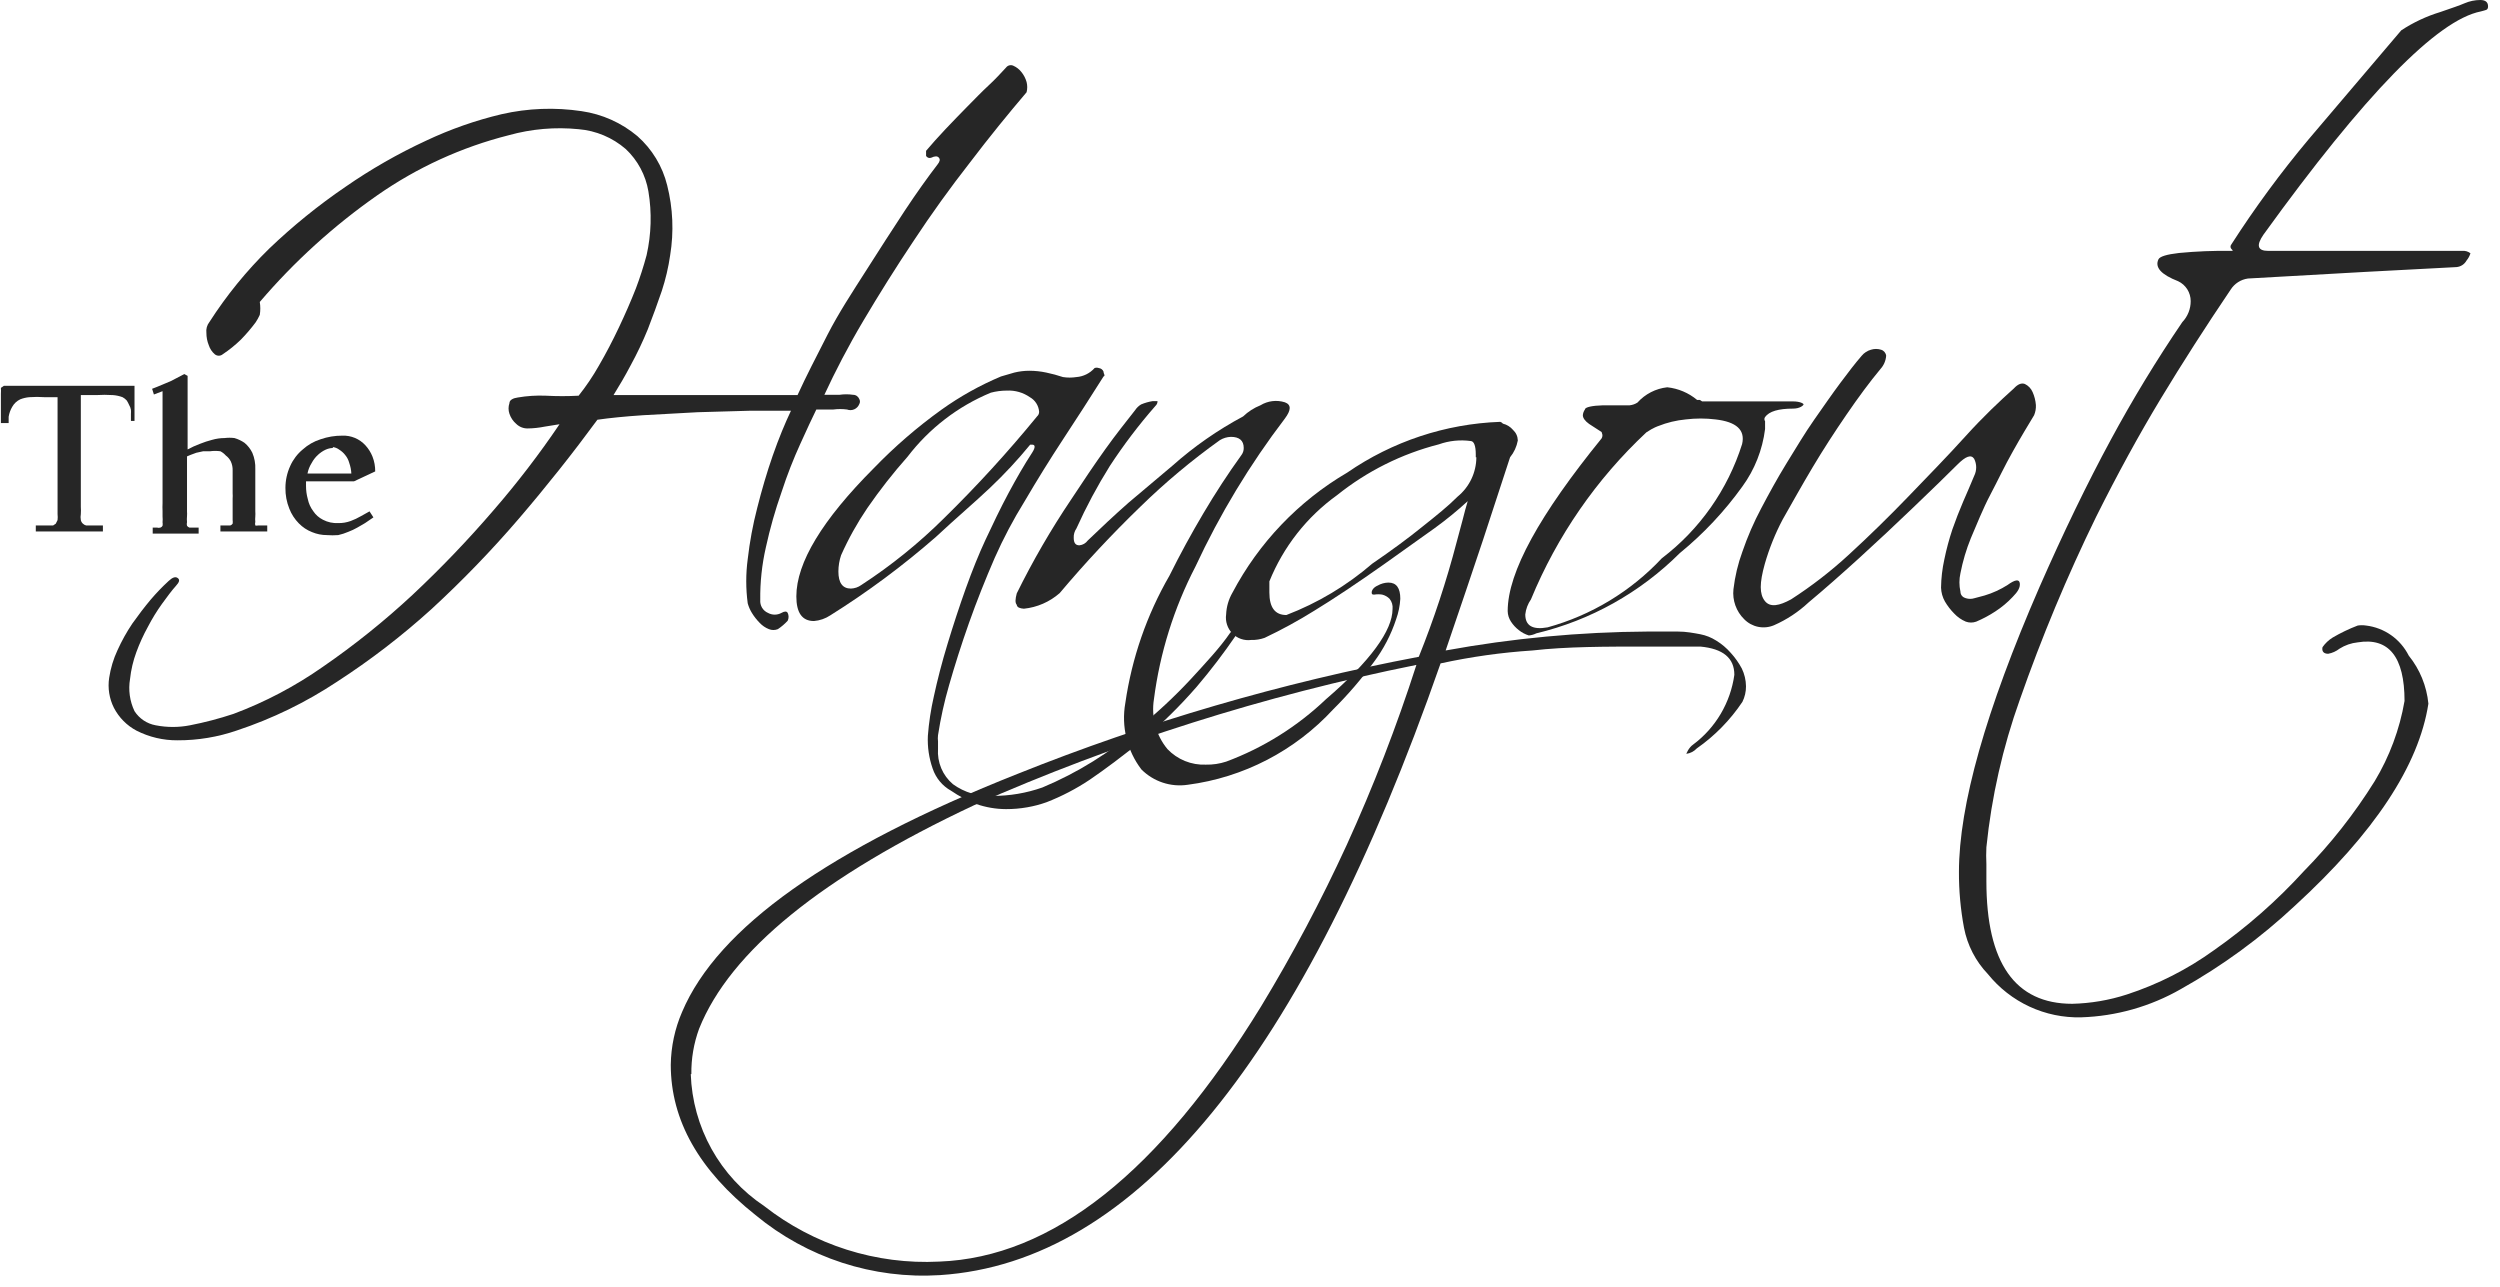 <svg width="204" height="105" viewBox="0 0 204 105" fill="none" xmlns="http://www.w3.org/2000/svg">
<path d="M79.146 13.264C77.524 15.339 75.99 17.472 74.546 19.663C73.086 21.845 71.723 24.027 70.458 26.16C69.192 28.293 68.145 30.327 67.269 32.215H68.511C68.874 32.162 69.243 32.162 69.606 32.215C69.874 32.215 70.044 32.387 70.117 32.558C70.153 32.622 70.172 32.694 70.172 32.767C70.172 32.84 70.153 32.912 70.117 32.975C70.041 33.166 69.894 33.318 69.707 33.401C69.521 33.483 69.31 33.489 69.119 33.416C68.747 33.367 68.371 33.367 67.999 33.416H66.612C66.271 34.103 65.833 35.059 65.298 36.236C64.763 37.413 64.251 38.688 63.765 40.183C63.252 41.643 62.829 43.133 62.499 44.645C62.174 46.06 62.019 47.508 62.037 48.96C62.019 49.18 62.071 49.401 62.184 49.59C62.298 49.779 62.468 49.928 62.669 50.014C62.837 50.106 63.026 50.155 63.217 50.155C63.408 50.155 63.597 50.106 63.765 50.014C64.024 49.867 64.195 49.867 64.276 50.014C64.323 50.114 64.348 50.223 64.348 50.333C64.348 50.443 64.323 50.552 64.276 50.652C64.037 50.913 63.767 51.143 63.473 51.338C63.239 51.434 62.977 51.434 62.743 51.338C62.456 51.225 62.199 51.049 61.988 50.823C61.747 50.579 61.534 50.308 61.355 50.014C61.204 49.771 61.09 49.507 61.014 49.23C60.854 48.034 60.854 46.822 61.014 45.626C61.175 44.212 61.435 42.81 61.793 41.433C62.158 39.987 62.572 38.565 63.059 37.167C63.546 35.77 64.057 34.544 64.543 33.515H61.234L56.926 33.637L52.472 33.882C51.012 33.98 49.771 34.103 48.748 34.25C46.72 37.012 44.579 39.709 42.323 42.34C40.099 44.93 37.726 47.386 35.217 49.696C32.808 51.88 30.228 53.864 27.502 55.629C24.97 57.309 22.228 58.644 19.349 59.6C17.782 60.142 16.137 60.416 14.481 60.409C13.324 60.418 12.181 60.149 11.147 59.625C10.356 59.208 9.711 58.558 9.297 57.761C8.917 57.005 8.781 56.148 8.908 55.31C9.026 54.529 9.255 53.769 9.589 53.054C9.933 52.294 10.34 51.563 10.806 50.872C11.293 50.186 11.78 49.548 12.291 48.935C12.747 48.4 13.235 47.892 13.751 47.416C14.067 47.121 14.311 47.023 14.505 47.17C14.7 47.317 14.627 47.514 14.335 47.832C14.043 48.151 13.605 48.739 13.215 49.279C12.79 49.871 12.408 50.494 12.072 51.142C11.702 51.811 11.384 52.508 11.122 53.226C10.863 53.929 10.691 54.662 10.611 55.408C10.46 56.299 10.588 57.216 10.976 58.031C11.171 58.332 11.424 58.59 11.722 58.788C12.019 58.986 12.354 59.121 12.704 59.184C13.629 59.365 14.579 59.365 15.503 59.184C16.706 58.95 17.893 58.639 19.056 58.252C21.642 57.285 24.095 55.991 26.358 54.403C28.93 52.631 31.37 50.673 33.659 48.543C35.988 46.361 38.198 44.053 40.279 41.63C42.21 39.403 44.006 37.062 45.657 34.618L44.441 34.814C43.984 34.906 43.519 34.956 43.053 34.961C42.709 34.965 42.377 34.833 42.129 34.593C41.87 34.372 41.676 34.084 41.569 33.76C41.474 33.482 41.474 33.18 41.569 32.902C41.569 32.632 41.885 32.485 42.25 32.436C43.006 32.306 43.772 32.257 44.538 32.289C45.43 32.337 46.323 32.337 47.215 32.289C47.83 31.517 48.383 30.697 48.87 29.837C49.454 28.832 49.99 27.802 50.501 26.723C51.012 25.645 51.474 24.59 51.888 23.536C52.225 22.645 52.518 21.736 52.764 20.815C53.147 19.108 53.197 17.343 52.91 15.617C52.687 14.292 52.037 13.077 51.06 12.16C49.98 11.227 48.634 10.661 47.215 10.542C45.303 10.351 43.372 10.517 41.52 11.033C37.679 12.003 34.043 13.664 30.787 15.936C27.238 18.416 24.015 21.34 21.198 24.64C21.255 24.989 21.255 25.345 21.198 25.694C21.102 25.907 20.988 26.113 20.858 26.307C20.491 26.799 20.093 27.266 19.665 27.704C19.208 28.15 18.711 28.552 18.18 28.905C18.088 28.983 17.972 29.026 17.852 29.026C17.732 29.026 17.615 28.983 17.523 28.905C17.296 28.71 17.128 28.456 17.037 28.17C16.907 27.851 16.841 27.509 16.842 27.165C16.822 27.009 16.833 26.85 16.875 26.698C16.916 26.547 16.988 26.405 17.085 26.282C18.479 24.11 20.112 22.103 21.953 20.3C23.888 18.447 25.972 16.757 28.183 15.25C30.27 13.803 32.477 12.54 34.779 11.474C36.752 10.543 38.815 9.82 40.936 9.317C43.076 8.829 45.288 8.745 47.459 9.071C49.133 9.312 50.709 10.016 52.01 11.106C53.21 12.164 54.06 13.567 54.443 15.127C54.912 16.986 54.995 18.922 54.687 20.815C54.545 21.805 54.316 22.782 54.005 23.732C53.64 24.787 53.275 25.816 52.861 26.87C52.453 27.868 51.99 28.842 51.474 29.788C50.987 30.72 50.501 31.529 50.063 32.24C50.89 32.24 51.961 32.24 53.275 32.24H65.079C65.76 30.744 66.612 29.102 67.513 27.336C68.413 25.571 69.557 23.83 70.652 22.114C71.748 20.398 72.794 18.755 73.816 17.211C74.838 15.666 75.739 14.416 76.493 13.435C76.688 13.19 76.737 13.018 76.615 12.871C76.493 12.724 76.299 12.724 75.982 12.871C75.907 12.9 75.824 12.901 75.749 12.874C75.673 12.847 75.609 12.794 75.568 12.724C75.568 12.724 75.568 12.455 75.568 12.307C76.031 11.768 76.542 11.18 77.15 10.542C77.759 9.905 78.343 9.292 78.951 8.679C79.56 8.066 80.12 7.478 80.679 6.963C81.239 6.448 81.702 5.933 82.091 5.516C82.159 5.424 82.257 5.358 82.369 5.331C82.48 5.304 82.597 5.318 82.699 5.369C82.946 5.48 83.163 5.648 83.332 5.86C83.535 6.103 83.684 6.387 83.77 6.693C83.839 6.967 83.839 7.253 83.77 7.527C82.31 9.243 80.728 11.18 79.146 13.264Z" fill="#262626"/>
<path d="M66.418 50.676C65.444 50.676 64.982 49.99 64.982 48.666C64.982 45.92 67.091 42.43 71.309 38.197C72.999 36.45 74.839 34.858 76.81 33.441C78.327 32.355 79.96 31.442 81.677 30.72L82.772 30.401C83.179 30.302 83.596 30.253 84.014 30.254C84.472 30.256 84.928 30.305 85.376 30.401C85.837 30.497 86.292 30.62 86.739 30.769C87.102 30.826 87.472 30.826 87.835 30.769C88.405 30.726 88.937 30.462 89.319 30.033C89.429 29.992 89.55 29.992 89.66 30.033C89.746 30.041 89.827 30.073 89.896 30.125C89.965 30.176 90.018 30.247 90.049 30.327C90.049 30.523 90.22 30.646 90.049 30.72C88.954 32.46 87.859 34.152 86.764 35.819C85.669 37.486 84.622 39.178 83.6 40.919C82.685 42.397 81.872 43.937 81.166 45.528C80.412 47.268 79.706 49.034 79.073 50.823C78.44 52.613 77.905 54.305 77.442 55.923C77.054 57.258 76.754 58.618 76.542 59.993C76.522 60.164 76.522 60.336 76.542 60.507V61.096C76.504 61.641 76.594 62.187 76.805 62.69C77.017 63.193 77.344 63.638 77.759 63.989C78.698 64.671 79.84 65.008 80.996 64.945C82.379 64.951 83.754 64.718 85.06 64.258C87.931 63.057 90.593 61.402 92.945 59.355C94.43 58.157 95.829 56.854 97.132 55.457C98.373 54.108 99.565 52.834 100.368 51.657C100.709 51.265 100.928 51.069 101.05 51.069C101.064 51.125 101.064 51.184 101.05 51.24C101.03 51.467 100.954 51.686 100.831 51.877C99.849 53.313 98.793 54.696 97.667 56.021C96.306 57.59 94.825 59.049 93.237 60.385C91.615 61.692 90.179 62.771 88.93 63.621C87.824 64.362 86.64 64.978 85.401 65.46C84.886 65.644 84.357 65.784 83.819 65.876C83.248 65.977 82.67 66.026 82.091 66.024C81.263 66.021 80.44 65.88 79.657 65.607C78.937 65.327 78.251 64.965 77.613 64.528C76.902 64.135 76.364 63.488 76.104 62.714C75.805 61.857 75.672 60.949 75.714 60.041C75.796 58.96 75.959 57.886 76.201 56.83C76.493 55.481 76.858 54.059 77.321 52.539C77.783 51.019 78.27 49.524 78.805 48.028C79.341 46.533 79.876 45.209 80.412 44.057C80.947 42.904 81.677 41.384 82.31 40.208C82.943 39.031 83.576 37.927 84.233 36.922C84.5 36.505 84.476 36.285 84.233 36.285H84.062C83.049 37.521 81.96 38.692 80.801 39.791C79.511 41.017 78.051 42.242 76.372 43.811C73.672 46.17 70.791 48.31 67.756 50.21C67.356 50.477 66.896 50.637 66.418 50.676ZM68.413 46.631C68.413 47.563 68.754 48.028 69.435 48.028C69.742 48.017 70.038 47.915 70.287 47.734C72.712 46.155 74.971 44.332 77.029 42.291C79.709 39.663 82.244 36.889 84.622 33.98C84.678 33.932 84.722 33.872 84.752 33.804C84.782 33.736 84.795 33.662 84.792 33.588C84.772 33.345 84.692 33.11 84.56 32.905C84.429 32.7 84.25 32.53 84.038 32.411C83.489 32.029 82.83 31.84 82.164 31.872C81.72 31.872 81.279 31.929 80.85 32.043C78.17 33.153 75.828 34.954 74.059 37.266C72.881 38.594 71.784 39.995 70.774 41.458C69.948 42.675 69.231 43.963 68.632 45.307C68.489 45.734 68.415 46.181 68.413 46.631Z" fill="#262626"/>
<path d="M82.967 49.352C82.821 49.181 82.846 48.886 82.967 48.421C84.272 45.774 85.751 43.218 87.397 40.771C88.394 39.251 89.319 37.879 90.195 36.653C91.072 35.427 91.899 34.397 92.629 33.465C92.754 33.275 92.921 33.115 93.116 33C93.421 32.872 93.739 32.782 94.065 32.73C94.284 32.73 94.43 32.73 94.454 32.73C94.456 32.804 94.441 32.877 94.412 32.945C94.382 33.012 94.339 33.073 94.284 33.122C92.93 34.666 91.686 36.305 90.561 38.026C89.539 39.662 88.628 41.365 87.835 43.125C87.68 43.347 87.603 43.614 87.616 43.885C87.616 44.302 87.762 44.498 88.078 44.498C88.213 44.485 88.343 44.444 88.461 44.376C88.579 44.309 88.68 44.216 88.76 44.106C89.83 43.076 90.926 42.046 92.094 41.017L95.671 38.001C97.43 36.437 99.367 35.088 101.439 33.98C101.847 33.589 102.327 33.281 102.851 33.073C103.147 32.891 103.478 32.776 103.822 32.733C104.167 32.691 104.516 32.723 104.847 32.828C105.382 33.024 105.358 33.465 104.847 34.152C101.986 37.903 99.538 41.956 97.545 46.239C95.796 49.614 94.65 53.274 94.162 57.051C94.046 57.768 94.084 58.503 94.273 59.205C94.462 59.907 94.797 60.56 95.258 61.12C95.661 61.545 96.15 61.878 96.691 62.098C97.233 62.318 97.814 62.419 98.397 62.395C98.959 62.407 99.518 62.324 100.052 62.15C103.084 61.023 105.857 59.288 108.205 57.051C111.832 53.937 113.632 51.436 113.632 49.696C113.649 49.547 113.635 49.397 113.594 49.254C113.552 49.111 113.482 48.978 113.389 48.862C113.222 48.692 113.011 48.574 112.781 48.519C112.571 48.485 112.358 48.485 112.148 48.519C112.002 48.519 111.929 48.519 111.929 48.347C111.929 48.175 112.075 47.93 112.416 47.783C112.683 47.629 112.984 47.545 113.292 47.538C113.949 47.538 114.265 47.979 114.265 48.862C114.233 49.431 114.118 49.993 113.925 50.529C113.511 51.791 112.894 52.975 112.099 54.035C111.099 55.404 109.992 56.692 108.789 57.884C105.666 61.27 101.464 63.447 96.913 64.038C96.231 64.139 95.534 64.079 94.88 63.862C94.225 63.645 93.629 63.277 93.14 62.788C92.558 62.027 92.141 61.151 91.915 60.218C91.688 59.285 91.658 58.315 91.826 57.369C92.356 53.704 93.578 50.175 95.428 46.974C96.304 45.209 97.229 43.517 98.203 41.875C99.176 40.232 100.198 38.663 101.293 37.143C101.423 36.975 101.492 36.767 101.488 36.555C101.488 35.942 101.123 35.648 100.442 35.648C100.123 35.657 99.813 35.75 99.541 35.917C97.25 37.555 95.085 39.366 93.067 41.335C90.75 43.573 88.548 45.93 86.472 48.396C85.653 49.115 84.632 49.56 83.551 49.671C83.235 49.647 82.992 49.573 82.967 49.352Z" fill="#262626"/>
<path d="M122.637 34.569C122.96 34.648 123.25 34.829 123.465 35.083C123.584 35.193 123.68 35.325 123.747 35.472C123.814 35.62 123.85 35.779 123.854 35.942C123.762 36.446 123.544 36.918 123.221 37.315L121.031 44.008C120.155 46.606 119.157 49.622 117.965 53.079C123.41 52.083 128.931 51.566 134.465 51.534C135.406 51.534 136.218 51.534 136.899 51.534C137.605 51.534 138.213 51.657 138.749 51.755C139.207 51.844 139.644 52.019 140.039 52.27C140.485 52.541 140.887 52.881 141.231 53.275C141.582 53.661 141.885 54.089 142.132 54.55C142.35 55.001 142.467 55.495 142.473 55.996C142.477 56.438 142.377 56.876 142.181 57.271C141.185 58.76 139.922 60.049 138.457 61.071C138.233 61.314 137.931 61.47 137.605 61.513C137.605 61.513 137.775 61.022 138.165 60.752C139.072 60.077 139.835 59.225 140.412 58.249C140.989 57.272 141.367 56.19 141.523 55.065C141.523 53.692 140.599 52.932 138.749 52.76H134.441C130.985 52.76 127.846 52.76 125.047 53.079C122.526 53.243 120.02 53.595 117.551 54.133C106.307 86.364 92.694 103.003 76.712 104.049C71.255 104.395 65.871 102.643 61.647 99.146C57.047 95.493 54.735 91.423 54.735 86.887C54.755 85.401 55.069 83.934 55.66 82.572C58.565 75.708 67.683 69.235 83.016 63.155C93.604 58.914 104.575 55.712 115.774 53.594C117.002 50.542 118.034 47.413 118.865 44.228C119.035 43.566 119.206 42.978 119.352 42.414C119.498 41.85 119.62 41.36 119.766 40.894C118.908 41.681 118.006 42.418 117.064 43.1L112.902 46.067C110.712 47.612 108.838 48.862 107.232 49.843C105.928 50.656 104.579 51.392 103.192 52.049C102.84 52.173 102.469 52.232 102.096 52.221C101.817 52.258 101.533 52.229 101.267 52.137C101 52.045 100.759 51.892 100.561 51.69C100.363 51.488 100.214 51.243 100.126 50.974C100.037 50.704 100.012 50.418 100.052 50.137C100.078 49.515 100.254 48.91 100.563 48.372C102.718 44.287 105.963 40.89 109.933 38.565C113.621 36.02 117.951 34.583 122.418 34.422C122.505 34.447 122.581 34.498 122.637 34.569ZM56.366 87.647C56.44 89.792 57.022 91.888 58.063 93.76C59.105 95.633 60.576 97.227 62.353 98.41C66.421 101.599 71.491 103.209 76.639 102.946C85.839 102.603 94.592 95.664 102.9 82.131C105.477 77.882 107.809 73.486 109.885 68.966C112.067 64.179 113.969 59.267 115.579 54.256C103.174 56.748 91.072 60.587 79.487 65.705C67.058 71.54 59.579 77.62 57.047 83.945C56.612 85.13 56.398 86.385 56.415 87.647H56.366ZM120.423 37.315C120.423 37.315 120.423 37.118 120.423 37.069C120.423 36.383 120.277 36.015 120.033 35.991C119.148 35.867 118.247 35.959 117.405 36.26C114.378 37.034 111.55 38.446 109.106 40.404C106.64 42.175 104.724 44.615 103.581 47.44C103.581 47.612 103.581 47.783 103.581 47.881C103.581 47.979 103.581 48.151 103.581 48.347C103.581 49.573 104.043 50.186 104.968 50.186C107.527 49.205 109.898 47.787 111.978 45.993C113.6 44.882 114.963 43.877 116.066 42.978C117.21 42.071 118.184 41.286 118.938 40.526C119.413 40.138 119.798 39.649 120.063 39.094C120.328 38.538 120.467 37.931 120.471 37.315H120.423Z" fill="#262626"/>
<path d="M124.755 51.853C124.453 51.761 124.172 51.611 123.927 51.412C123.68 51.22 123.466 50.988 123.295 50.725C123.127 50.47 123.034 50.173 123.027 49.867C123.027 46.68 125.655 41.973 130.693 35.77C130.839 35.5 130.693 35.329 130.693 35.255L129.671 34.593C129.33 34.348 129.16 34.103 129.16 33.882C129.173 33.714 129.232 33.553 129.33 33.416C129.33 33.22 129.939 33.098 130.815 33.073H132.981C133.206 33.049 133.422 32.974 133.614 32.852C134.246 32.15 135.112 31.705 136.047 31.602C136.941 31.697 137.788 32.055 138.481 32.632H138.7L138.895 32.755H146.318C146.878 32.755 147.17 32.926 147.17 33C147.17 33.073 146.878 33.343 146.318 33.343C145.125 33.343 144.371 33.563 144.03 34.029C143.994 34.079 143.975 34.139 143.975 34.201C143.975 34.263 143.994 34.322 144.03 34.373C144.03 34.373 144.03 34.618 144.03 34.716C144.038 34.814 144.038 34.912 144.03 35.01C143.819 36.704 143.183 38.316 142.181 39.693C140.722 41.726 139.004 43.556 137.07 45.135C133.837 48.357 129.787 50.622 125.363 51.681C125.173 51.776 124.966 51.834 124.755 51.853ZM124.463 50.137C124.463 51.068 125.071 51.412 126.288 51.191C129.85 50.209 133.075 48.259 135.609 45.552C138.697 43.205 140.985 39.95 142.156 36.236C142.424 35.084 141.694 34.422 139.99 34.225C139.182 34.126 138.365 34.126 137.556 34.225C136.788 34.298 136.035 34.479 135.317 34.765C135.317 34.765 134.928 34.887 134.344 35.28C130.269 39.09 127.057 43.739 124.925 48.911C124.672 49.275 124.513 49.696 124.463 50.137Z" fill="#262626"/>
<path d="M164.255 36.824C163.598 37.977 162.989 39.276 162.405 40.379C161.821 41.482 161.286 42.831 160.823 43.91C160.447 44.835 160.162 45.796 159.971 46.778C159.861 47.27 159.861 47.781 159.971 48.273C159.971 48.592 160.215 48.764 160.409 48.813C160.639 48.886 160.886 48.886 161.115 48.813L161.943 48.592C162.275 48.493 162.601 48.37 162.916 48.224C163.227 48.083 163.528 47.919 163.817 47.734C164.425 47.293 164.766 47.244 164.814 47.587C164.863 47.93 164.668 48.273 164.23 48.715C163.808 49.163 163.334 49.558 162.819 49.892C162.326 50.216 161.804 50.495 161.261 50.725C160.986 50.826 160.684 50.826 160.409 50.725C160.05 50.574 159.727 50.349 159.46 50.063C159.169 49.77 158.915 49.44 158.706 49.083C158.511 48.738 158.403 48.351 158.389 47.955C158.4 47.179 158.49 46.407 158.657 45.65C158.827 44.82 159.047 44.002 159.314 43.199C159.582 42.438 159.874 41.678 160.19 40.943C160.507 40.208 160.823 39.496 161.091 38.835C161.2 38.618 161.257 38.379 161.257 38.136C161.257 37.893 161.2 37.654 161.091 37.437C160.847 37.069 160.409 37.217 159.704 37.928C158.998 38.639 157.611 39.987 156.15 41.384C154.69 42.782 153.205 44.179 151.721 45.528C150.236 46.876 148.849 48.102 147.583 49.156C146.753 49.933 145.799 50.563 144.76 51.019C144.352 51.192 143.903 51.237 143.469 51.15C143.035 51.063 142.637 50.846 142.327 50.529C142.005 50.215 141.759 49.83 141.607 49.405C141.455 48.98 141.401 48.526 141.45 48.077C141.573 47.031 141.818 46.002 142.181 45.013C142.598 43.797 143.11 42.616 143.714 41.482C144.346 40.281 145.028 39.031 145.782 37.805C146.537 36.579 147.267 35.353 148.021 34.275C148.776 33.196 149.506 32.141 150.163 31.259C150.82 30.376 151.405 29.616 151.916 29.028C152.112 28.791 152.375 28.62 152.67 28.538C152.939 28.453 153.228 28.453 153.497 28.538C153.606 28.57 153.703 28.634 153.777 28.721C153.85 28.808 153.897 28.915 153.911 29.028C153.882 29.43 153.719 29.81 153.449 30.107C152.573 31.161 151.648 32.411 150.674 33.833C149.701 35.255 148.776 36.677 147.9 38.148C147.024 39.619 146.245 41.017 145.466 42.389C144.855 43.544 144.366 44.761 144.006 46.018C143.568 47.587 143.568 48.47 144.006 49.033C144.444 49.597 145.198 49.426 146.147 48.911C147.822 47.832 149.402 46.61 150.869 45.258C152.524 43.738 154.155 42.144 155.736 40.502C157.318 38.859 158.9 37.241 160.385 35.598C161.87 33.956 163.184 32.73 164.328 31.7C164.668 31.332 164.96 31.234 165.228 31.332C165.512 31.468 165.737 31.703 165.861 31.994C166.01 32.328 166.1 32.684 166.129 33.049C166.143 33.334 166.093 33.619 165.983 33.882C165.496 34.691 164.912 35.647 164.255 36.824Z" fill="#262626"/>
<path d="M162.21 79.483C161.213 78.441 160.537 77.129 160.263 75.708C159.982 74.204 159.843 72.677 159.85 71.148C159.85 65.721 162.04 57.974 166.421 47.906C168.368 43.468 170.315 39.447 172.238 35.892C174.02 32.591 175.97 29.383 178.079 26.282C178.519 25.821 178.764 25.206 178.76 24.566C178.76 24.226 178.663 23.894 178.482 23.607C178.301 23.321 178.043 23.092 177.738 22.948C176.351 22.408 175.815 21.82 176.131 21.158C176.245 20.929 176.805 20.758 177.811 20.643C179.226 20.507 180.648 20.45 182.07 20.472C182.216 20.472 182.24 20.471 182.07 20.3C182.03 20.252 182.009 20.191 182.009 20.128C182.009 20.066 182.03 20.005 182.07 19.957C183.996 16.956 186.11 14.082 188.398 11.351C190.815 8.507 193.33 5.549 195.942 2.476C196.929 1.827 198.003 1.324 199.131 0.981C200.055 0.662 200.712 0.441 201.102 0.27C201.51 0.094 201.948 0.002 202.392 0C202.806 0 203.025 0.172 203.025 0.515C203.025 0.858 202.83 0.809 202.44 0.932C198.871 1.634 192.957 7.706 184.698 19.148C184.09 20.03 184.212 20.472 185.088 20.472H200.907C201.151 20.446 201.395 20.516 201.589 20.668C201.523 20.883 201.416 21.083 201.272 21.256C201.189 21.408 201.07 21.536 200.926 21.63C200.781 21.724 200.616 21.781 200.445 21.795L192.997 22.188L183.433 22.727C183.146 22.766 182.872 22.868 182.628 23.024C182.384 23.181 182.177 23.389 182.021 23.634C180.001 26.625 178.079 29.616 176.302 32.558C174.525 35.5 172.773 38.712 171.045 42.169C168.677 47.017 166.597 52.003 164.815 57.1C163.424 60.986 162.508 65.028 162.089 69.137C162.066 69.595 162.066 70.053 162.089 70.51V71.908C162.089 78.576 164.425 81.91 169.098 81.91C170.611 81.873 172.111 81.618 173.552 81.15C176.101 80.32 178.506 79.096 180.683 77.522C183.343 75.657 185.792 73.503 187.984 71.099C190.177 68.869 192.12 66.402 193.776 63.743C194.986 61.734 195.812 59.514 196.21 57.198C196.21 53.594 194.92 52 192.389 52.417C191.861 52.471 191.354 52.648 190.904 52.932C190.634 53.144 190.317 53.287 189.98 53.348C189.615 53.348 189.444 53.152 189.517 52.809C189.737 52.494 190.019 52.227 190.345 52.025C190.998 51.642 191.682 51.314 192.389 51.044C192.615 51.01 192.845 51.01 193.071 51.044C193.806 51.133 194.509 51.403 195.116 51.83C195.723 52.258 196.216 52.83 196.551 53.495C197.457 54.616 198.016 55.98 198.157 57.418C197.378 62.469 193.744 67.969 187.254 73.918C184.438 76.551 181.316 78.831 177.957 80.709C175.473 82.132 172.683 82.923 169.828 83.014C168.375 83.052 166.932 82.754 165.611 82.142C164.29 81.53 163.127 80.62 162.21 79.483Z" fill="#262626"/>
<path d="M3.651 32.411C3.23 32.38 2.807 32.38 2.385 32.411C2.135 32.434 1.889 32.491 1.655 32.583C1.378 32.713 1.148 32.927 0.998 33.196C0.851 33.444 0.752 33.719 0.706 34.005V34.52H0.073C0.073 34.52 0.073 34.324 0.073 34.201C0.073 34.078 0.073 33.907 0.073 33.784V32.142C0.084 31.978 0.084 31.814 0.073 31.651L0.317 31.48H10.976C10.976 31.651 10.976 31.872 10.976 32.142C10.976 32.411 10.976 32.681 10.976 32.975V33.784C10.976 34.029 10.976 34.225 10.976 34.348H10.684V33.784C10.693 33.67 10.693 33.555 10.684 33.441C10.662 33.302 10.612 33.169 10.538 33.049C10.483 32.921 10.418 32.798 10.344 32.681C10.246 32.572 10.131 32.481 10.003 32.411C9.752 32.318 9.49 32.26 9.224 32.24C8.762 32.21 8.299 32.21 7.837 32.24H6.596V41.36C6.609 41.556 6.609 41.752 6.596 41.948C6.566 42.11 6.566 42.276 6.596 42.438C6.619 42.553 6.679 42.656 6.766 42.733C6.841 42.805 6.933 42.855 7.034 42.88H8.397V43.37H2.921V42.88H4.332L4.551 42.733L4.697 42.438C4.715 42.276 4.715 42.111 4.697 41.948C4.697 41.948 4.697 41.654 4.697 41.458V40.747C4.697 40.453 4.697 40.134 4.697 39.766V32.411H3.651Z" fill="#262626"/>
<path d="M12.558 32.191L12.412 31.725L12.851 31.553L13.556 31.259C13.825 31.157 14.085 31.034 14.335 30.891L15.041 30.523L15.309 30.671V31.945C15.309 32.387 15.309 32.828 15.309 33.318C15.309 33.809 15.309 34.299 15.309 34.838C15.309 35.378 15.309 35.991 15.309 36.677L15.795 36.432L16.331 36.211C16.648 36.083 16.973 35.977 17.304 35.892C17.636 35.796 17.981 35.746 18.326 35.745C18.593 35.712 18.863 35.712 19.13 35.745C19.424 35.83 19.704 35.963 19.957 36.138C20.222 36.359 20.438 36.635 20.59 36.947C20.77 37.372 20.853 37.833 20.833 38.295V40.379C20.833 40.624 20.833 40.845 20.833 41.066V41.727C20.843 41.866 20.843 42.005 20.833 42.144C20.817 42.291 20.817 42.439 20.833 42.586C20.805 42.681 20.805 42.784 20.833 42.88C20.905 42.897 20.98 42.897 21.052 42.88H21.807V43.37H17.986V42.88H18.789C18.868 42.853 18.936 42.801 18.983 42.733C18.998 42.635 18.998 42.536 18.983 42.438C18.983 42.438 18.983 42.144 18.983 41.924V41.727C18.983 41.58 18.983 41.409 18.983 41.213V40.673C18.994 40.535 18.994 40.395 18.983 40.257V38.393C18.992 38.14 18.942 37.888 18.837 37.658C18.741 37.463 18.599 37.295 18.424 37.167C18.3 37.027 18.151 36.91 17.986 36.824C17.703 36.784 17.416 36.784 17.134 36.824H16.574L16.014 36.947L15.552 37.118L15.26 37.241V41.727C15.27 41.858 15.27 41.989 15.26 42.12C15.244 42.283 15.244 42.447 15.26 42.61C15.233 42.706 15.233 42.808 15.26 42.904C15.307 42.973 15.376 43.025 15.455 43.051H16.209V43.542H12.461V43.051H12.802C12.897 43.08 12.998 43.08 13.094 43.051C13.166 43.025 13.227 42.973 13.264 42.904C13.281 42.807 13.281 42.707 13.264 42.61C13.279 42.455 13.279 42.299 13.264 42.144C13.264 42.144 13.264 41.899 13.264 41.703C13.253 41.483 13.253 41.261 13.264 41.041V34.593C13.264 34.25 13.264 33.931 13.264 33.637C13.264 33.343 13.264 33.073 13.264 32.828C13.264 32.583 13.264 32.264 13.264 31.921L12.558 32.191Z" fill="#262626"/>
<path d="M28.889 39.276H24.971C24.971 39.276 24.971 39.398 24.971 39.472V39.668C24.971 40.025 25.02 40.379 25.116 40.722C25.189 41.078 25.338 41.413 25.555 41.703C25.756 42.007 26.033 42.252 26.358 42.414C26.741 42.613 27.169 42.706 27.599 42.684C27.947 42.691 28.294 42.632 28.621 42.512C28.908 42.405 29.184 42.274 29.449 42.12L30.154 41.727L30.471 42.218L29.789 42.684L29.157 43.051C28.923 43.185 28.678 43.3 28.426 43.395C28.16 43.51 27.883 43.6 27.599 43.664C27.291 43.688 26.982 43.688 26.674 43.664C26.256 43.664 25.843 43.58 25.457 43.419C25.054 43.261 24.689 43.019 24.386 42.708C24.048 42.366 23.783 41.957 23.608 41.507C23.391 40.97 23.284 40.395 23.291 39.815C23.291 39.197 23.424 38.587 23.681 38.025C23.914 37.503 24.264 37.041 24.703 36.677C25.125 36.297 25.622 36.013 26.163 35.843C26.734 35.645 27.335 35.545 27.94 35.549C28.29 35.536 28.638 35.6 28.962 35.735C29.285 35.871 29.576 36.075 29.814 36.334C30.064 36.606 30.262 36.921 30.398 37.265C30.547 37.648 30.621 38.056 30.617 38.467L28.889 39.276ZM27.161 36.554C26.95 36.562 26.744 36.612 26.552 36.702C26.33 36.809 26.125 36.949 25.944 37.118C25.737 37.308 25.564 37.532 25.433 37.78C25.266 38.042 25.151 38.333 25.092 38.638H28.67C28.655 38.345 28.598 38.056 28.5 37.78C28.436 37.537 28.32 37.311 28.159 37.118C28.029 36.954 27.873 36.813 27.696 36.702C27.54 36.582 27.355 36.506 27.161 36.481V36.554Z" fill="#262626"/>
</svg>
